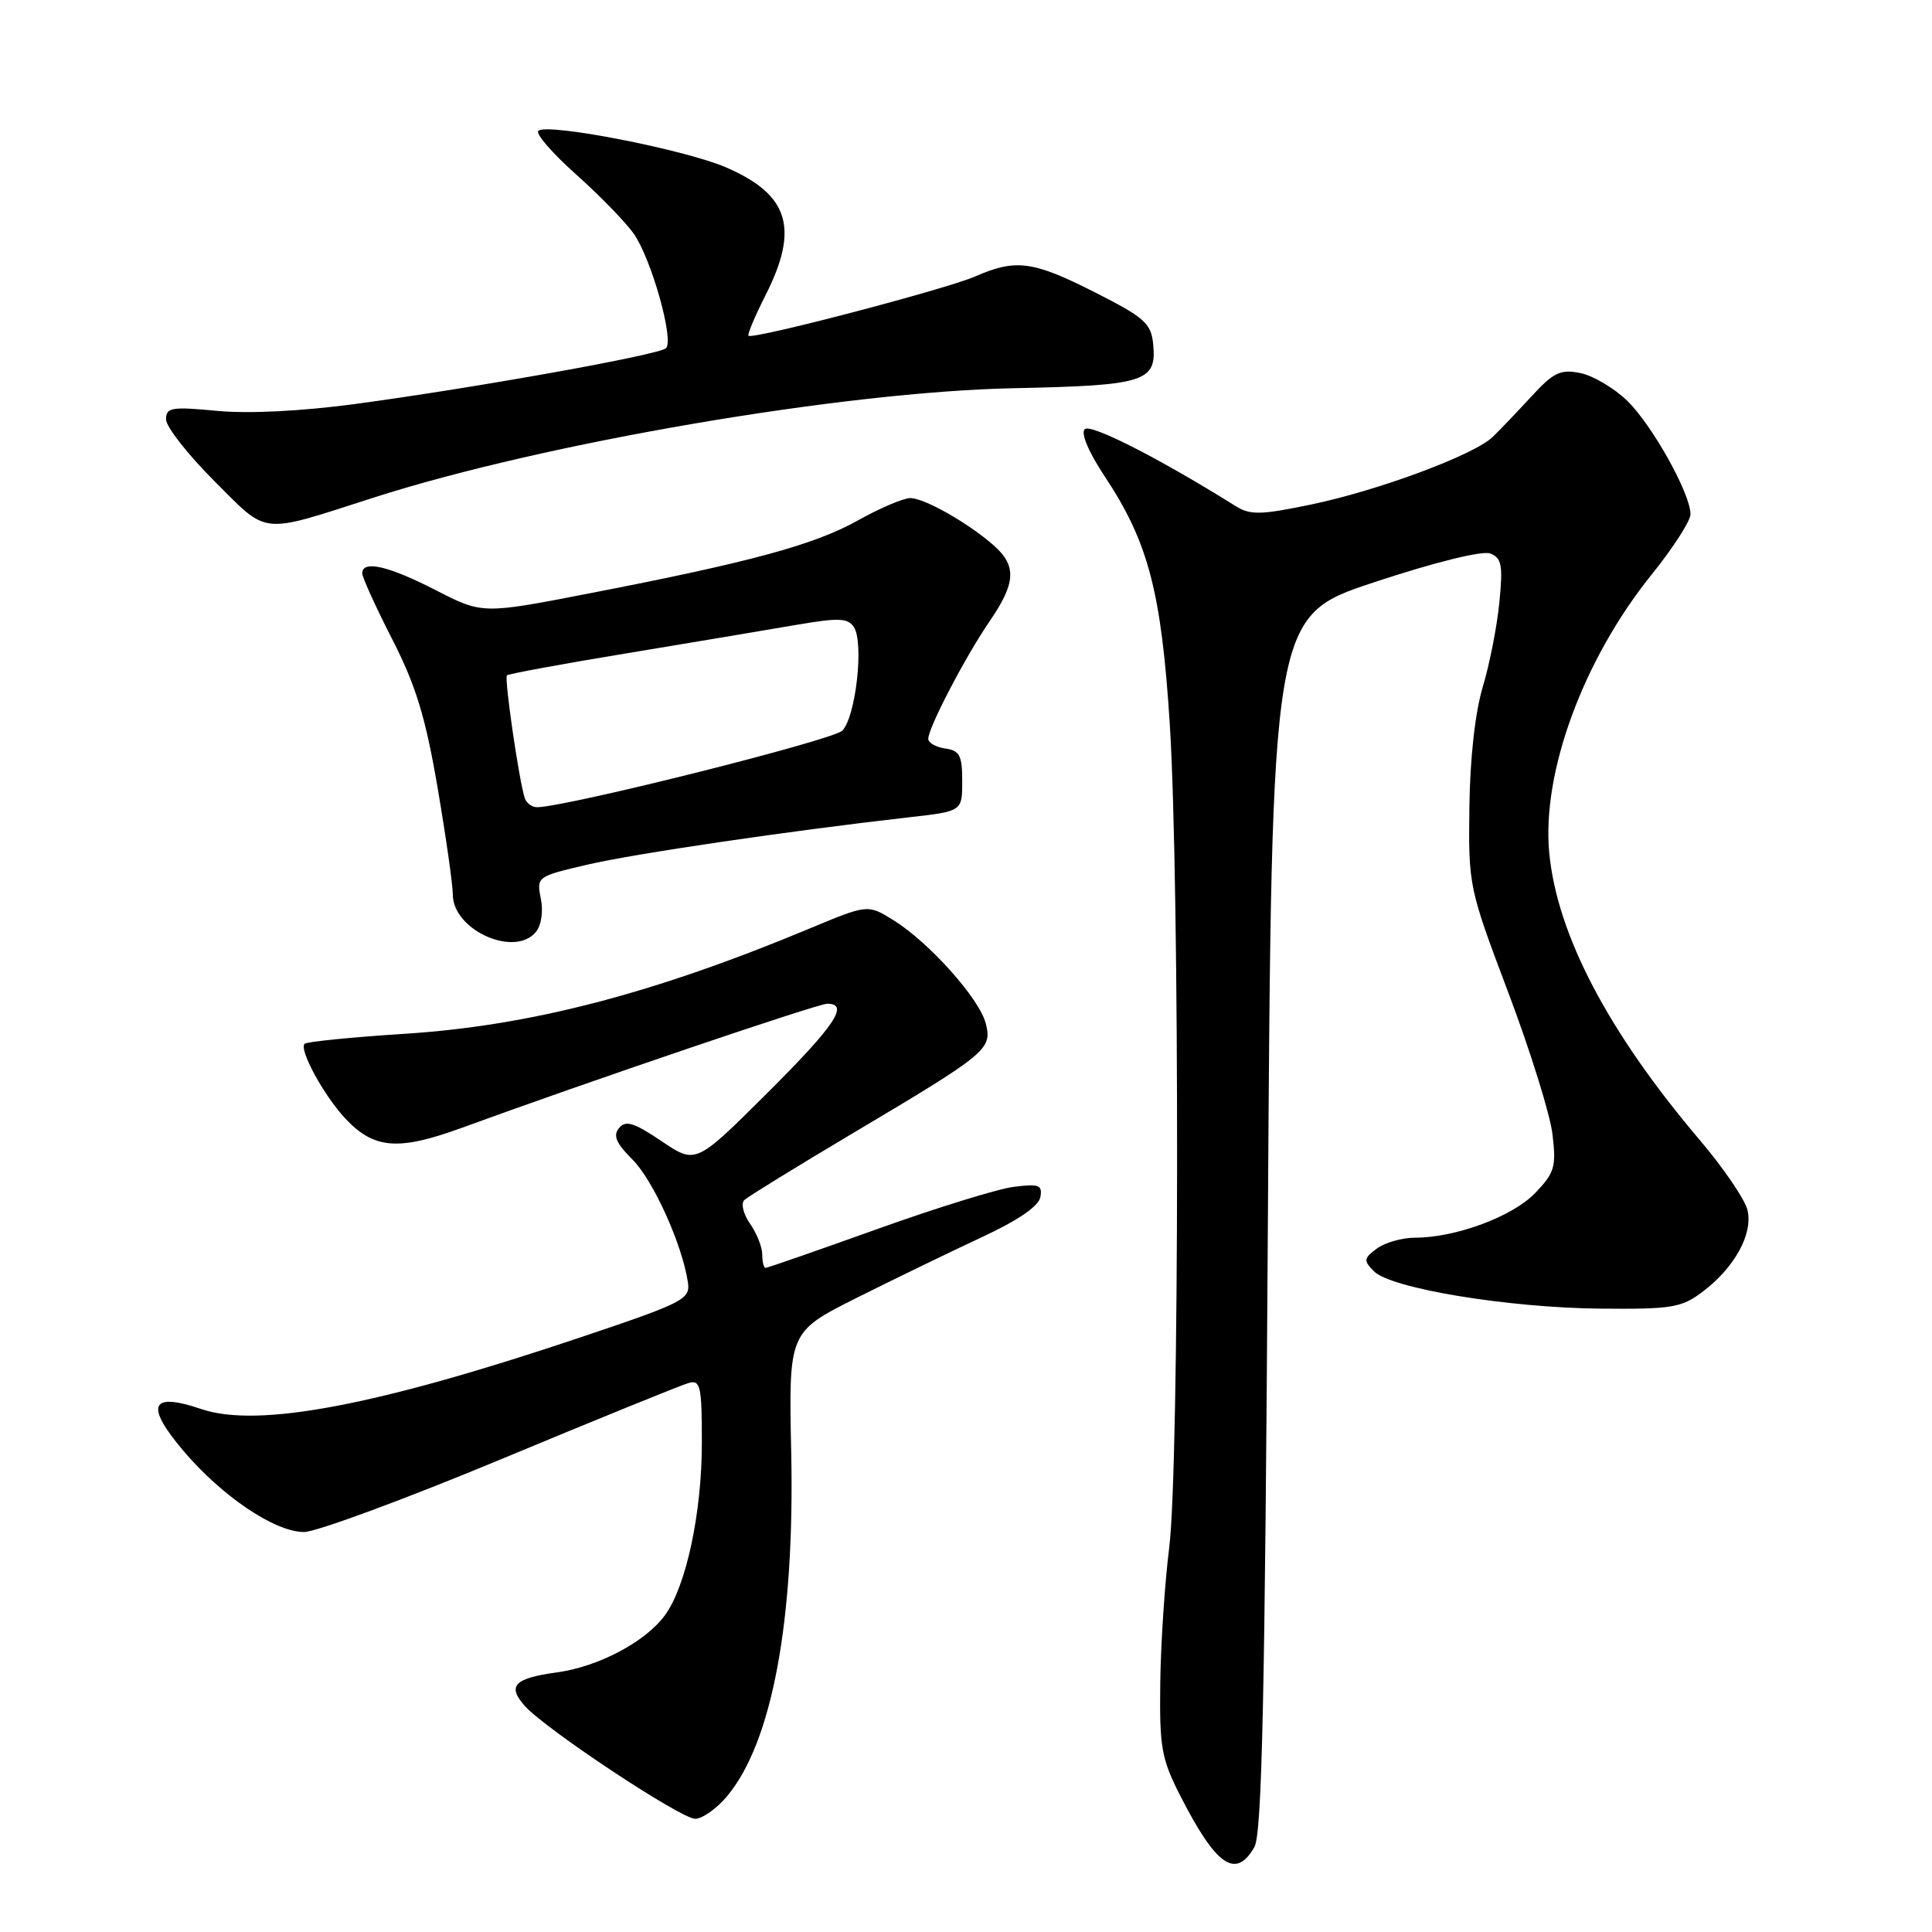 <?xml version="1.0" encoding="UTF-8" standalone="no"?>
<!DOCTYPE svg PUBLIC "-//W3C//DTD SVG 1.1//EN" "http://www.w3.org/Graphics/SVG/1.1/DTD/svg11.dtd" >
<svg xmlns="http://www.w3.org/2000/svg" xmlns:xlink="http://www.w3.org/1999/xlink" version="1.1" viewBox="0 0 256 256">
 <g >
 <path fill="currentColor"
d=" M 166.21 244.75 C 167.22 242.99 167.61 225.01 168.00 162.07 C 168.50 81.64 168.50 81.64 182.09 77.15 C 190.16 74.48 196.40 72.94 197.46 73.34 C 198.98 73.93 199.16 74.88 198.68 79.76 C 198.38 82.92 197.39 87.97 196.48 91.00 C 195.46 94.41 194.78 100.48 194.70 107.00 C 194.57 117.38 194.63 117.67 199.85 131.50 C 202.76 139.20 205.40 147.66 205.71 150.29 C 206.23 154.60 206.00 155.39 203.43 158.07 C 200.45 161.19 192.89 164.00 187.51 164.00 C 185.79 164.00 183.51 164.65 182.44 165.44 C 180.69 166.74 180.65 167.03 182.05 168.45 C 184.28 170.72 199.77 173.28 212.00 173.40 C 221.49 173.49 222.79 173.28 225.56 171.20 C 229.86 167.97 232.33 163.46 231.54 160.30 C 231.18 158.89 228.36 154.75 225.27 151.11 C 213.10 136.79 206.30 123.82 205.28 112.98 C 204.28 102.35 209.80 87.36 218.86 76.12 C 221.69 72.61 224.00 69.02 224.00 68.14 C 224.00 65.41 218.92 56.31 215.60 53.09 C 213.86 51.41 211.07 49.76 209.39 49.43 C 206.77 48.90 205.85 49.34 202.92 52.53 C 201.04 54.57 198.75 56.97 197.82 57.87 C 195.38 60.26 182.70 64.98 173.73 66.85 C 167.04 68.24 165.66 68.27 163.73 67.06 C 153.69 60.78 144.51 56.09 143.73 56.87 C 143.19 57.41 144.26 59.93 146.39 63.14 C 152.16 71.84 153.88 78.40 155.00 95.91 C 156.33 116.81 156.28 194.30 154.93 205.03 C 154.34 209.69 153.81 217.78 153.74 223.00 C 153.63 231.57 153.89 233.04 156.42 238.00 C 161.15 247.26 163.75 249.06 166.21 244.75 Z  M 96.32 238.03 C 102.29 230.94 105.31 214.79 104.84 192.50 C 104.50 176.50 104.50 176.50 113.50 171.98 C 118.45 169.50 125.88 165.90 130.00 163.98 C 134.84 161.74 137.62 159.84 137.85 158.64 C 138.15 157.02 137.69 156.84 134.35 157.26 C 132.23 157.52 124.06 160.05 116.20 162.87 C 108.33 165.69 101.69 168.00 101.45 168.00 C 101.20 168.00 101.00 167.20 101.00 166.22 C 101.00 165.24 100.27 163.41 99.38 162.14 C 98.49 160.86 98.15 159.47 98.63 159.01 C 99.11 158.56 105.58 154.57 113.00 150.16 C 130.85 139.55 131.48 139.04 130.62 135.62 C 129.80 132.34 123.08 124.83 118.37 121.92 C 114.98 119.82 114.98 119.82 107.24 123.05 C 86.54 131.68 70.27 135.91 53.68 136.98 C 46.63 137.43 40.64 138.03 40.36 138.31 C 39.59 139.08 42.91 145.16 45.75 148.20 C 49.55 152.26 52.76 152.52 61.17 149.45 C 77.91 143.33 108.33 133.00 109.62 133.00 C 112.59 133.00 110.63 135.91 101.60 144.90 C 92.19 154.27 92.19 154.27 87.66 151.21 C 84.00 148.74 82.91 148.41 82.03 149.47 C 81.20 150.46 81.63 151.48 83.81 153.65 C 86.57 156.41 90.41 164.93 91.15 169.91 C 91.48 172.16 90.65 172.59 77.00 177.18 C 49.92 186.28 34.15 189.26 26.65 186.70 C 19.96 184.43 19.19 186.18 24.23 192.16 C 29.35 198.23 36.41 203.00 40.28 203.00 C 41.89 203.00 53.63 198.66 66.36 193.37 C 79.09 188.07 90.29 183.52 91.25 183.25 C 92.82 182.82 93.00 183.65 93.00 191.17 C 93.00 200.45 90.93 210.14 88.13 214.00 C 85.55 217.55 79.30 220.86 73.73 221.61 C 68.11 222.38 67.16 223.41 69.58 226.09 C 72.41 229.21 90.22 241.00 92.11 241.00 C 93.05 241.00 94.95 239.67 96.32 238.03 Z  M 71.00 123.50 C 71.73 122.62 72.01 120.78 71.66 119.07 C 71.09 116.18 71.15 116.13 77.79 114.58 C 84.07 113.11 104.55 110.10 120.50 108.29 C 127.50 107.50 127.50 107.50 127.50 103.50 C 127.50 100.11 127.16 99.45 125.25 99.18 C 124.01 99.00 123.00 98.43 123.00 97.90 C 123.00 96.43 127.91 87.02 131.13 82.32 C 134.59 77.28 134.73 75.00 131.75 72.34 C 128.44 69.38 122.51 66.00 120.62 66.00 C 119.71 66.00 116.61 67.32 113.73 68.93 C 107.94 72.18 99.56 74.46 78.22 78.60 C 63.93 81.38 63.93 81.38 57.72 78.19 C 51.45 74.97 48.00 74.19 48.00 75.97 C 48.00 76.50 49.79 80.44 51.98 84.72 C 55.11 90.85 56.38 95.01 57.98 104.35 C 59.09 110.87 60.00 117.25 60.00 118.53 C 60.00 123.23 68.17 126.91 71.00 123.50 Z  M 49.50 65.94 C 72.16 58.67 111.75 51.90 134.33 51.44 C 151.76 51.08 153.29 50.59 152.80 45.59 C 152.53 42.85 151.66 42.07 145.11 38.75 C 136.87 34.57 134.61 34.27 129.22 36.63 C 125.39 38.31 99.75 45.02 99.18 44.49 C 99.01 44.33 100.02 41.92 101.43 39.13 C 105.94 30.24 104.55 25.77 96.16 22.16 C 90.67 19.80 72.41 16.25 71.33 17.34 C 70.95 17.72 73.18 20.30 76.29 23.07 C 79.40 25.84 82.84 29.38 83.95 30.93 C 86.28 34.20 89.35 45.06 88.25 46.14 C 87.35 47.02 62.98 51.39 47.00 53.54 C 39.90 54.49 32.92 54.84 28.75 54.44 C 22.72 53.87 22.00 53.99 22.00 55.57 C 22.00 56.54 24.87 60.21 28.38 63.72 C 35.64 70.97 34.25 70.83 49.50 65.94 Z  M 69.53 105.75 C 68.76 103.35 66.80 89.87 67.17 89.49 C 67.38 89.29 74.51 87.97 83.02 86.57 C 91.54 85.16 101.57 83.48 105.33 82.83 C 111.08 81.84 112.32 81.87 113.13 83.07 C 114.51 85.10 113.40 95.02 111.60 96.82 C 110.36 98.07 75.46 106.83 71.22 106.96 C 70.51 106.98 69.76 106.44 69.53 105.75 Z "/>
</g>
</svg>